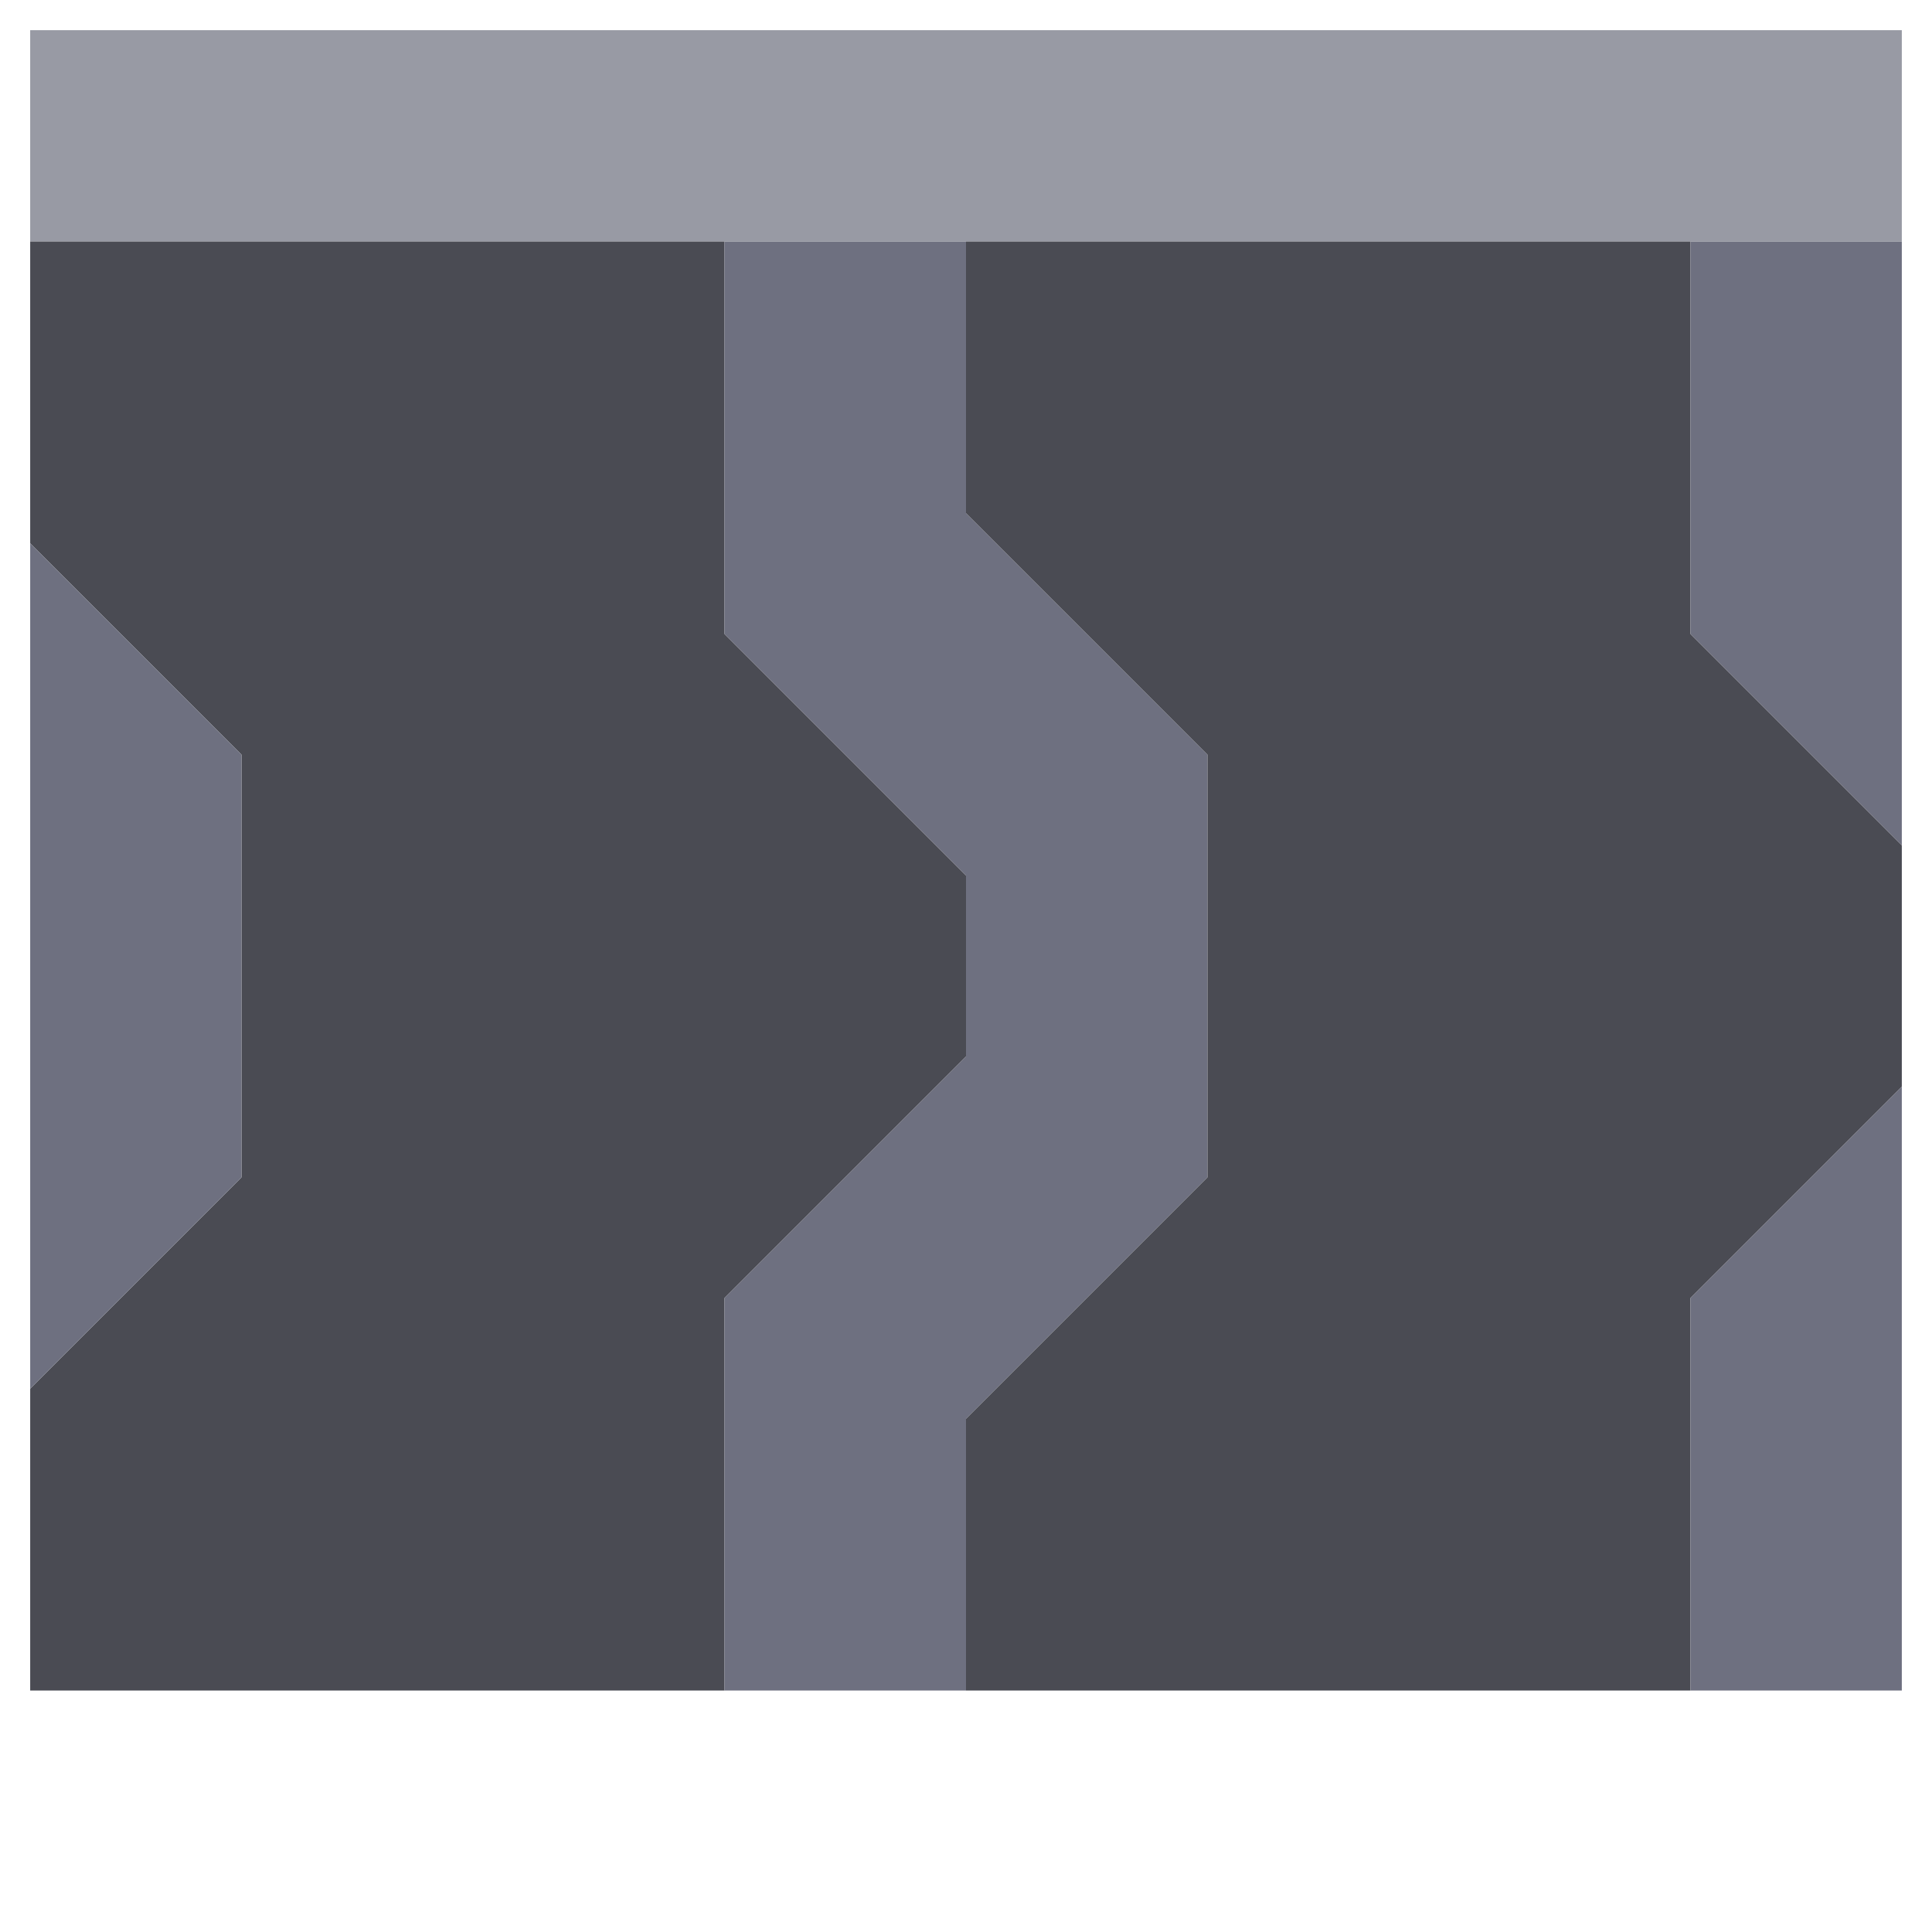 <svg xmlns="http://www.w3.org/2000/svg" width="32" height="32" style="fill-opacity:1;color-rendering:auto;color-interpolation:auto;text-rendering:auto;stroke:#000;stroke-linecap:square;stroke-miterlimit:10;shape-rendering:auto;stroke-opacity:1;fill:#000;stroke-dasharray:none;font-weight:400;stroke-width:1;font-family:&quot;Dialog&quot;;font-style:normal;stroke-linejoin:miter;font-size:12px;stroke-dashoffset:0;image-rendering:auto">
    <g style="stroke-linecap:round;fill:#989aa4;stroke:#989aa4">
        <path stroke="none" d="M.5 4V.5h31V4Z" style="stroke:none"/>
    </g>
    <g stroke="none" style="stroke-linecap:round;fill:#4a4b53;stroke:#4a4b53">
        <path d="M.5 9V4H12v6.5l4 4v3l-4 4V28H.5v-5L4 19.5v-7Z" style="stroke:none"/>
        <path d="M4 12.5v7L.5 23V9Zm8-2V4h4v4.5l4 4v7l-4 4V28h-4v-6.5l4-4v-3Z" style="fill:#6e7080;stroke:none"/>
        <path d="M16 8.5V4h12v6.5l3.5 3.5v4L28 21.5V28H16v-4.5l4-4v-7Z" style="stroke:none"/>
        <path d="M28 10.5V4h3.5v10ZM28 28v-6.5l3.5-3.5v10Z" style="fill:#6e7080;stroke:none"/>
    </g>
</svg>
